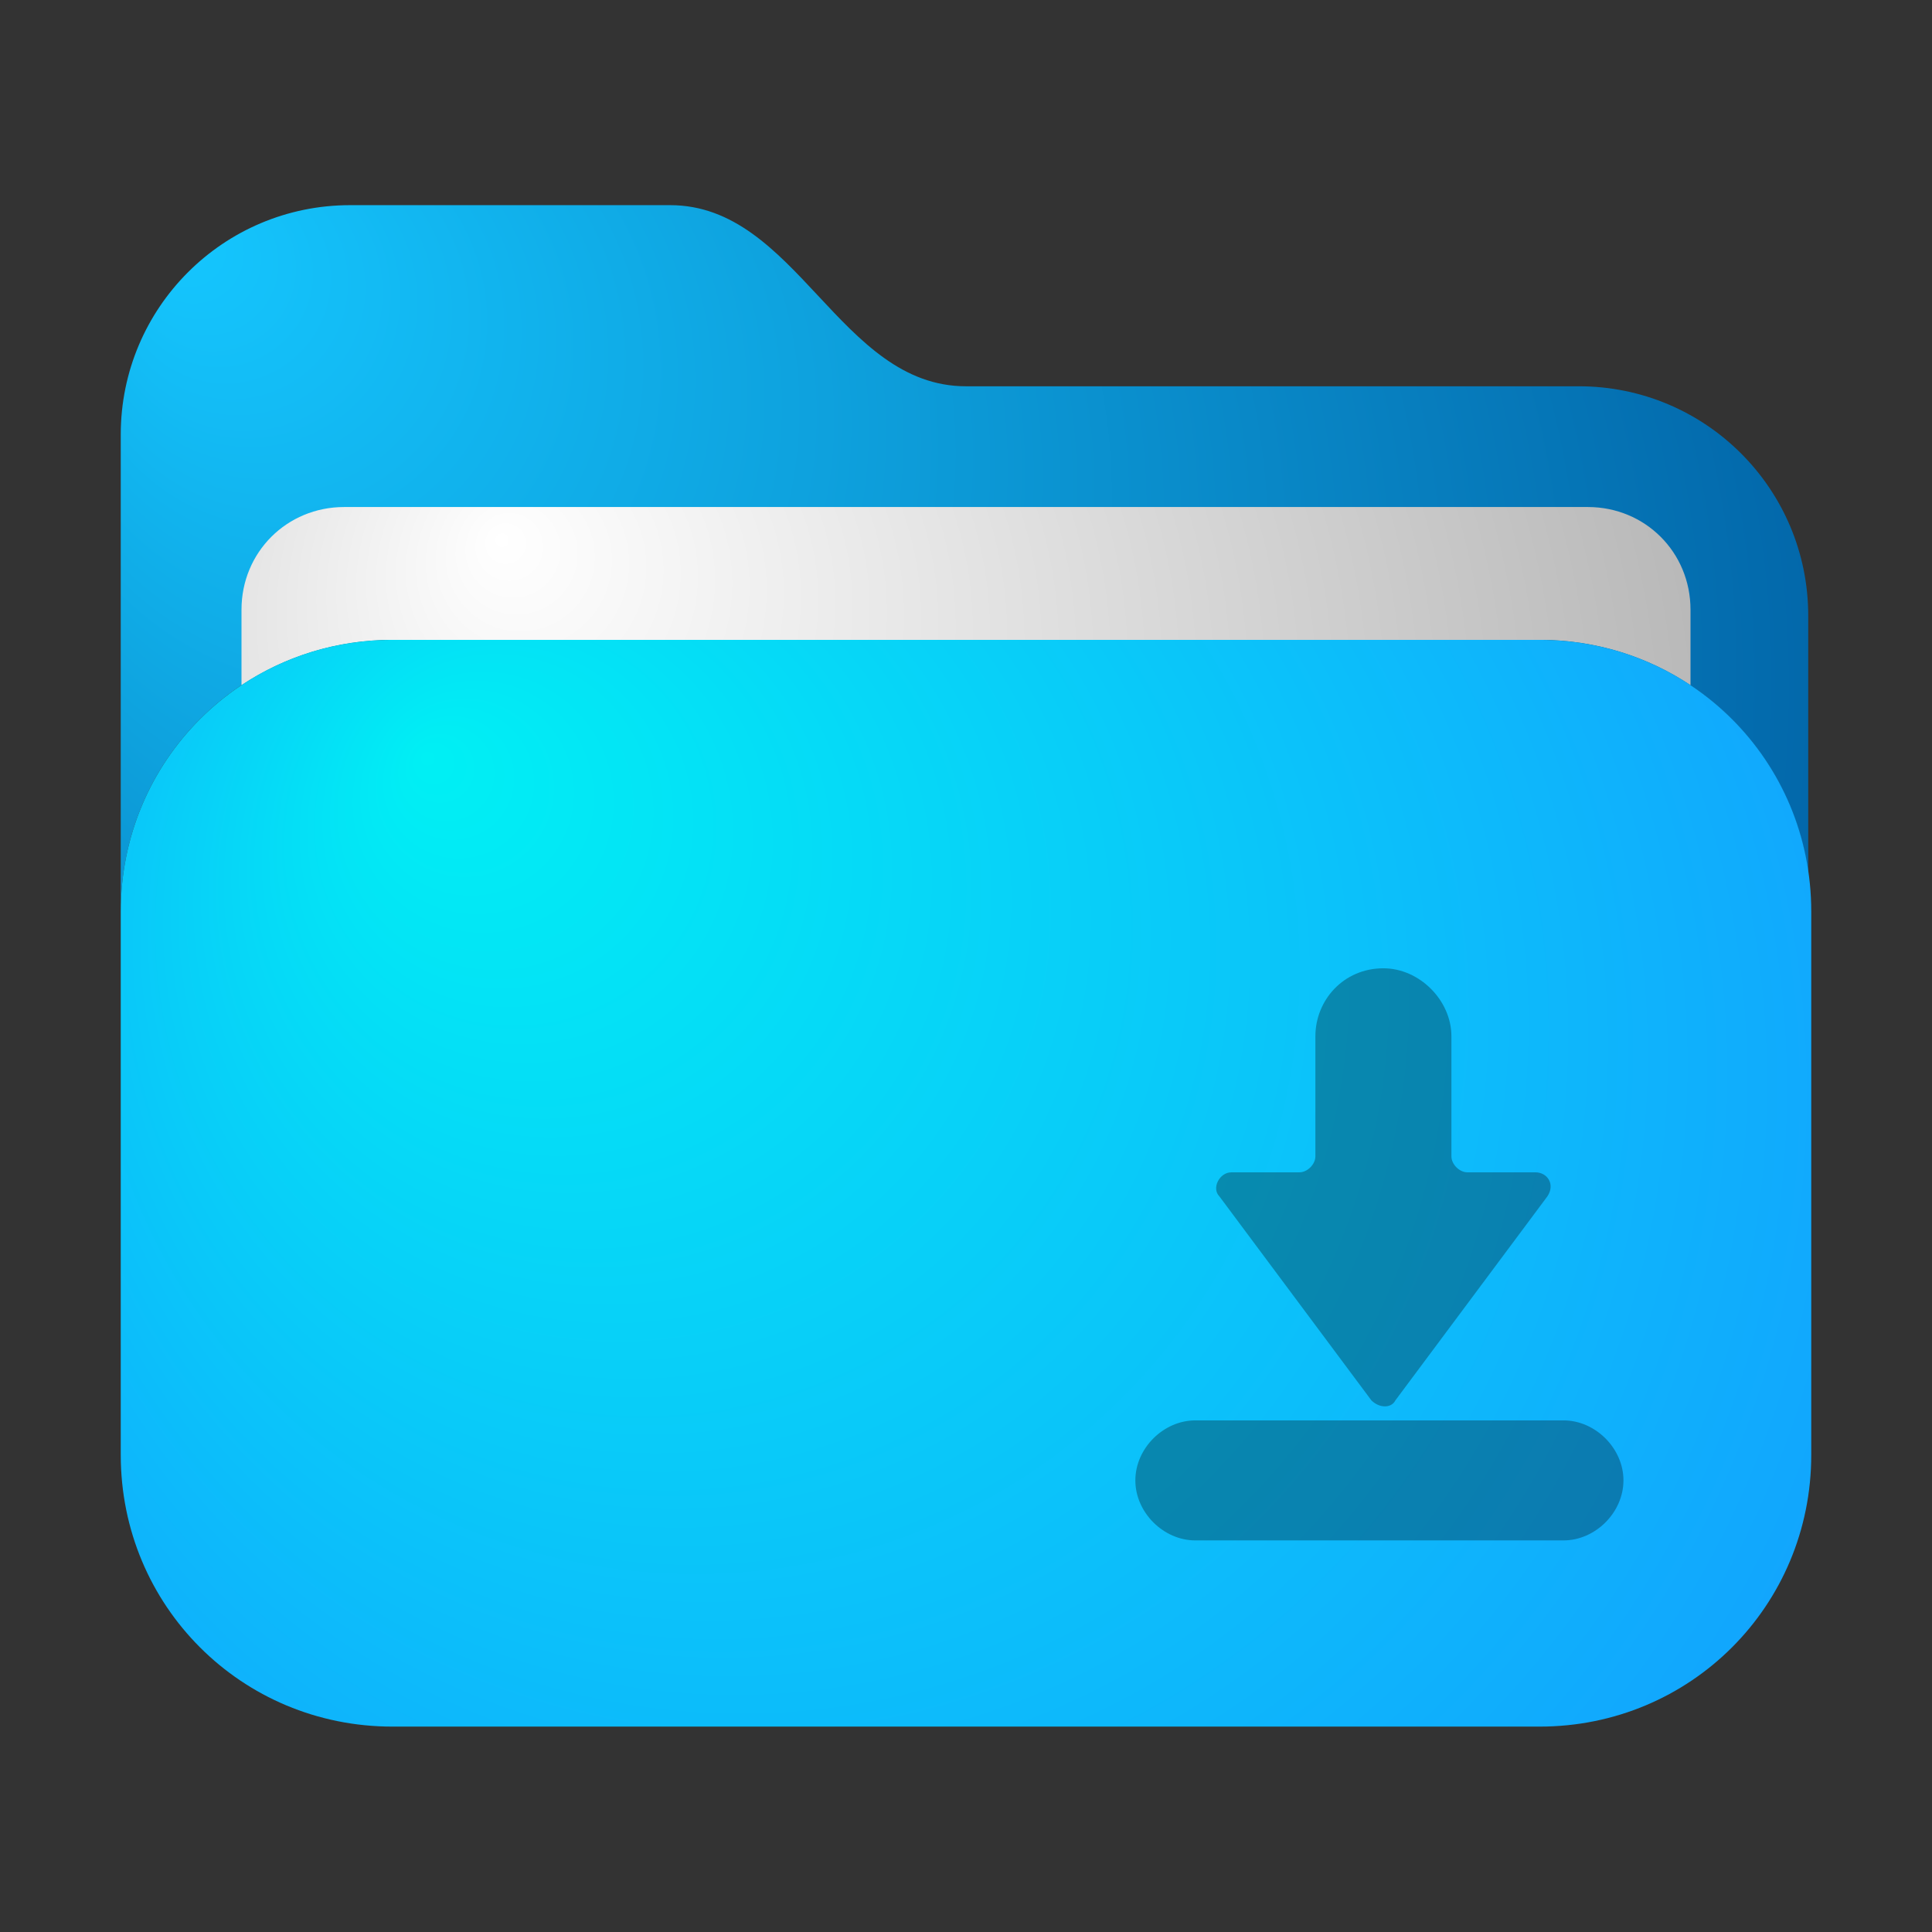 <?xml version="1.0" encoding="UTF-8" standalone="no"?>
<!-- Generator: Adobe Illustrator 25.2.1, SVG Export Plug-In . SVG Version: 6.00 Build 0)  -->

<svg
   version="1.1"
   id="Layer_1"
   x="0px"
   y="0px"
   viewBox="0 0 64 64"
   style="enable-background:new 0 0 64 64;"
   xml:space="preserve"
   sodipodi:docname="folder-blue-download.svg"
   inkscape:version="1.3.2 (091e20ef0f, 2023-11-25, custom)"
   xmlns:inkscape="http://www.inkscape.org/namespaces/inkscape"
   xmlns:sodipodi="http://sodipodi.sourceforge.net/DTD/sodipodi-0.dtd"
   xmlns="http://www.w3.org/2000/svg"
   xmlns:svg="http://www.w3.org/2000/svg"><rect x="0" y="0" width="64" height="64" fill="#333333" stroke="none"/><defs
   id="defs14"><radialGradient
     id="SVGID_6_-3"
     cx="32"
     cy="39"
     r="40.049"
     fx="14.068"
     fy="24.851"
     gradientUnits="userSpaceOnUse"
     gradientTransform="translate(4.209578e-7,0.196)">
	<stop
   offset="0"
   style="stop-color:#00F0F4"
   id="stop11-6" />
	<stop
   offset="1"
   style="stop-color:#1598FF"
   id="stop12-7" />
</radialGradient><radialGradient
     id="SVGID_4_-5"
     cx="25.214"
     cy="25.563"
     r="32.348"
     fx="16.569"
     fy="17.645"
     gradientUnits="userSpaceOnUse"
     gradientTransform="translate(4.209578e-7,0.196)">
	<stop
   offset="0"
   style="stop-color:#FFFFFF"
   id="stop7-3" />
	<stop
   offset="1"
   style="stop-color:#B7B7B7"
   id="stop8-5" />
</radialGradient><radialGradient
     id="SVGID_2_-6"
     cx="28.128"
     cy="25.073"
     r="40.05"
     fx="5.485"
     fy="7.475"
     gradientUnits="userSpaceOnUse"
     gradientTransform="translate(4.209578e-7,0.196)">
	<stop
   offset="0"
   style="stop-color:#15C7FF"
   id="stop3-2" />
	<stop
   offset="1"
   style="stop-color:#005A9E"
   id="stop4-9" />
</radialGradient></defs><sodipodi:namedview
   id="namedview14"
   pagecolor="#ffffff"
   bordercolor="#000000"
   borderopacity="0.25"
   inkscape:showpageshadow="2"
   inkscape:pageopacity="0.0"
   inkscape:pagecheckerboard="0"
   inkscape:deskcolor="#d1d1d1"
   inkscape:zoom="6.9453125"
   inkscape:cx="23.829021"
   inkscape:cy="9.0708661"
   inkscape:window-width="1920"
   inkscape:window-height="1011"
   inkscape:window-x="0"
   inkscape:window-y="0"
   inkscape:window-maximized="1"
   inkscape:current-layer="Layer_1" />
<style
   type="text/css"
   id="style1">
	.st0{opacity:0.15;fill:url(#SVGID_1_);}
	.st1{fill:url(#SVGID_2_);}
	.st2{opacity:0.34;fill:url(#SVGID_3_);}
	.st3{fill:url(#SVGID_4_);}
	.st4{opacity:0.12;fill:url(#SVGID_5_);}
	.st5{fill:url(#SVGID_6_);}
	.st6{fill:url(#SVGID_7_);}
</style>
<radialGradient
   id="SVGID_1_"
   cx="28.128"
   cy="24.486"
   r="40.05"
   fx="5.485"
   fy="6.888"
   gradientUnits="userSpaceOnUse">
	<stop
   offset="0"
   style="stop-color:#000000"
   id="stop1" />
	<stop
   offset="1"
   style="stop-color:#545454"
   id="stop2" />
</radialGradient>

<radialGradient
   id="SVGID_2_"
   cx="28.128"
   cy="25.073"
   r="40.05"
   fx="5.485"
   fy="7.474"
   gradientUnits="userSpaceOnUse">
	<stop
   offset="0"
   style="stop-color:#15C7FF"
   id="stop3" />
	<stop
   offset="1"
   style="stop-color:#005A9E"
   id="stop4" />
</radialGradient>

<linearGradient
   id="SVGID_3_"
   gradientUnits="userSpaceOnUse"
   x1="8"
   y1="26.718"
   x2="56"
   y2="26.718">
	<stop
   offset="0"
   style="stop-color:#000000"
   id="stop5" />
	<stop
   offset="1"
   style="stop-color:#404040"
   id="stop6" />
</linearGradient>

<radialGradient
   id="SVGID_4_"
   cx="25.214"
   cy="25.564"
   r="32.348"
   fx="16.569"
   fy="17.645"
   gradientUnits="userSpaceOnUse">
	<stop
   offset="0"
   style="stop-color:#FFFFFF"
   id="stop7" />
	<stop
   offset="1"
   style="stop-color:#B7B7B7"
   id="stop8" />
</radialGradient>

<radialGradient
   id="SVGID_5_"
   cx="32"
   cy="38.171"
   r="40.049"
   fx="14.068"
   fy="24.023"
   gradientUnits="userSpaceOnUse">
	<stop
   offset="0"
   style="stop-color:#000000"
   id="stop9" />
	<stop
   offset="1"
   style="stop-color:#545454"
   id="stop10" />
</radialGradient>

<radialGradient
   id="SVGID_6_"
   cx="32"
   cy="39"
   r="40.049"
   fx="14.068"
   fy="24.851"
   gradientUnits="userSpaceOnUse">
	<stop
   offset="0"
   style="stop-color:#00F0F4"
   id="stop11" />
	<stop
   offset="1"
   style="stop-color:#1598FF"
   id="stop12" />
</radialGradient>

<linearGradient
   id="SVGID_7_"
   gradientUnits="userSpaceOnUse"
   x1="40.033"
   y1="36.73"
   x2="58.401"
   y2="61.864">
	<stop
   offset="0"
   style="stop-color:#15C7FF"
   id="stop13" />
	<stop
   offset="1"
   style="stop-color:#005A9E"
   id="stop14" />
</linearGradient>
<path
   d="m 11.6,6.796 c -4.2,0 -7.6,3.4 -7.6,7.6 V 30.196 c 0,-5 4,-9 9,-9 h 38 c 4.565,0 8.286,3.337 8.9,7.723 v -8.523 c 0,-4.2 -3.4,-7.6 -7.6,-7.6 H 32 c -4.2,0 -5.601,-6 -9.801,-6 z"
   style="fill:url(#SVGID_2_-6)"
   id="path17" /><path
   d="m 11.4,16.796 c -1.9,0 -3.4,1.5 -3.4,3.4 v 2.502 C 9.427,21.749 11.144,21.196 13,21.196 h 38 c 1.856,0 3.573,0.553 5,1.502 V 20.196 c 0,-1.9 -1.5,-3.4 -3.4,-3.4 z"
   style="fill:url(#SVGID_4_-5)"
   id="path15" /><path
   d="m 13,21.196 c -5,0 -9,4 -9,9 v 18 c 0,5 4,9 9,9 h 38 c 5,0 9,-4 9,-9 v -18 c 0,-5 -4,-9 -9,-9 z"
   style="fill:url(#SVGID_6_-3)"
   id="path16" /><path
   class="st6"
   d="m 43.574,34.329 v 3.976 c 0,0.265 -0.265,0.53 -0.53,0.53 h -2.253 c -0.398,0 -0.663,0.53 -0.398,0.795 l 5.036,6.759 c 0.265,0.265 0.663,0.265 0.795,0 l 5.036,-6.759 c 0.265,-0.398 0,-0.795 -0.398,-0.795 H 48.61 c -0.265,0 -0.53,-0.265 -0.53,-0.53 V 34.329 c 0,-1.193 -1.06,-2.253 -2.253,-2.253 v 0 c -1.325,0 -2.253,1.06 -2.253,2.253 z m -5.964,14.711 v 0 c 0,1.06 0.928,1.988 1.988,1.988 h 12.193 c 1.06,0 1.988,-0.928 1.988,-1.988 v 0 c 0,-1.06 -0.928,-1.988 -1.988,-1.988 H 39.598 c -1.06,0 -1.988,0.928 -1.988,1.988 z"
   id="path14"
   style="opacity:0.3;fill:#000000;fill-opacity:1;stroke-width:1" />
</svg>
